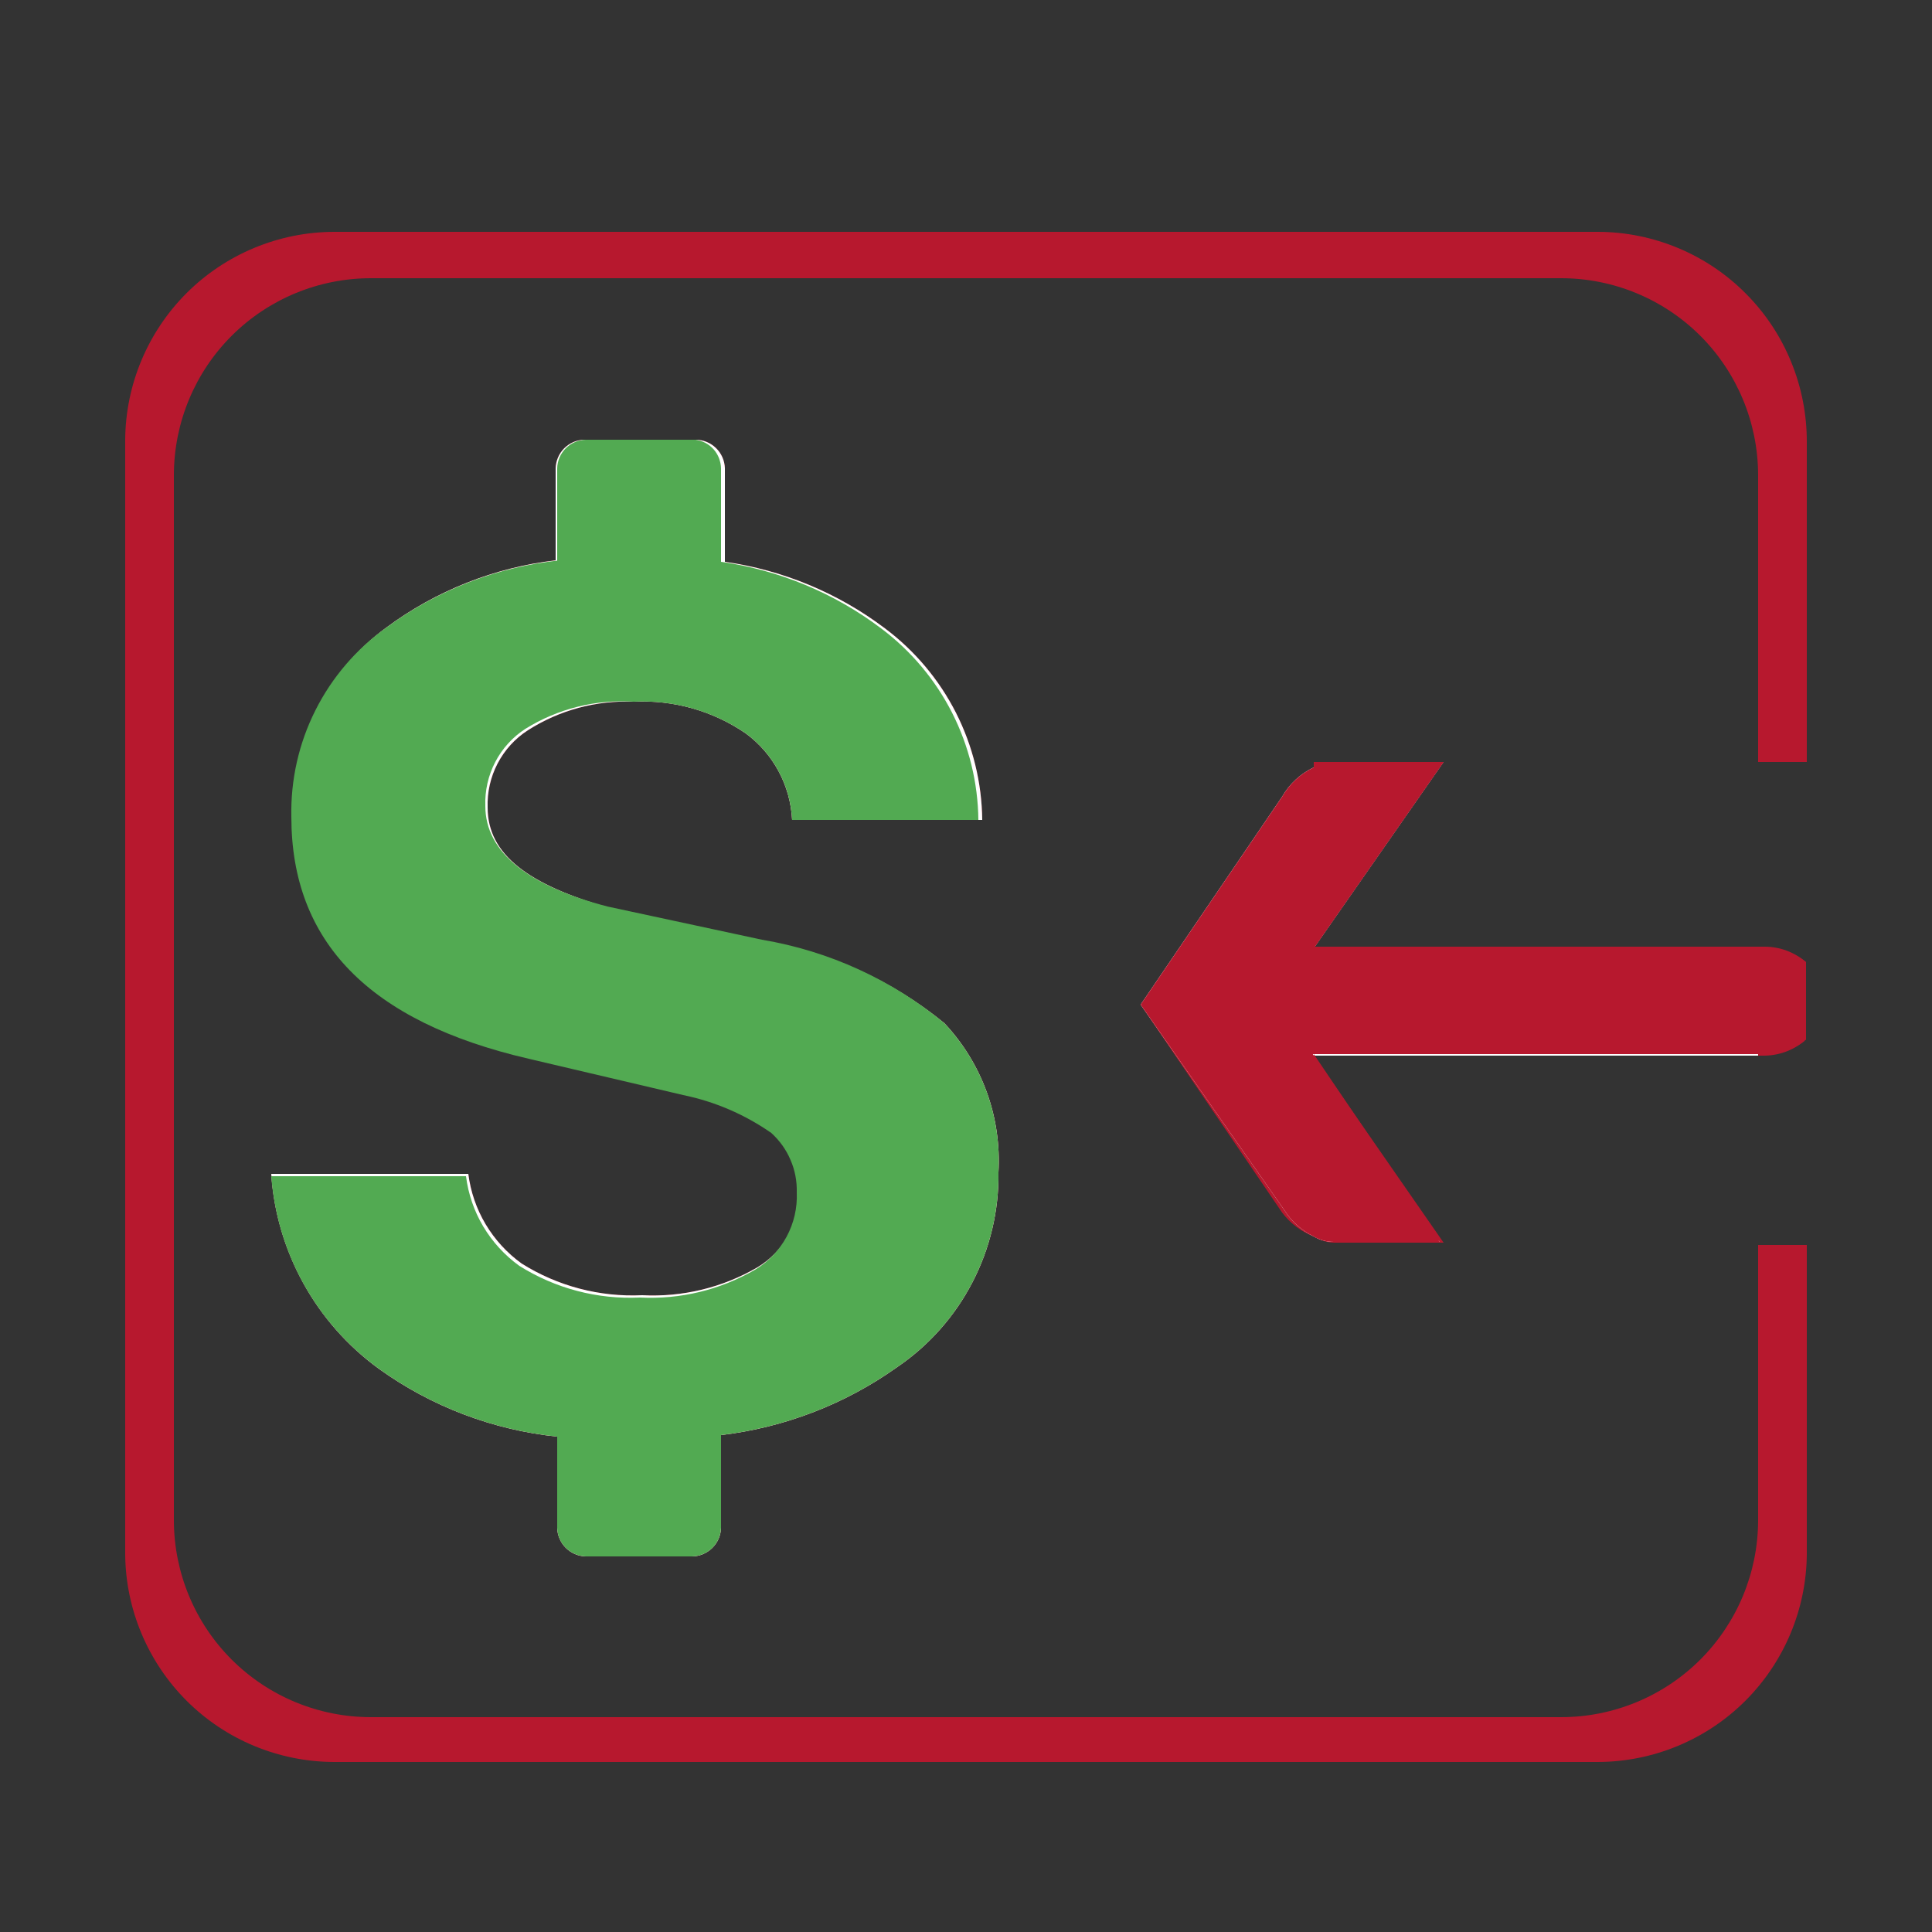 <svg width="25" height="25" viewBox="0 0 25 25" fill="none" xmlns="http://www.w3.org/2000/svg">
<rect x="0" y="0" width="25" height="25" fill="#333333" stroke="none"/>
<g clip-path="url(#clip0_179_259)">
<path d="M12.22 13.24C12.462 13.497 12.648 13.801 12.769 14.133C12.889 14.465 12.94 14.818 12.92 15.17C12.927 15.665 12.811 16.155 12.582 16.595C12.354 17.035 12.02 17.411 11.61 17.69C10.936 18.17 10.152 18.472 9.33 18.57V19.77C9.327 19.869 9.286 19.963 9.215 20.032C9.144 20.101 9.049 20.14 8.95 20.14H7.58C7.483 20.137 7.39 20.098 7.321 20.029C7.252 19.96 7.213 19.867 7.21 19.77V18.59C6.377 18.503 5.58 18.2 4.9 17.71C4.498 17.417 4.165 17.04 3.925 16.604C3.685 16.169 3.543 15.686 3.51 15.19H6.06C6.089 15.42 6.165 15.642 6.284 15.842C6.403 16.041 6.561 16.214 6.75 16.35C7.216 16.643 7.76 16.786 8.31 16.76C8.831 16.787 9.349 16.662 9.8 16.4C9.972 16.297 10.113 16.15 10.208 15.974C10.303 15.798 10.348 15.6 10.34 15.4C10.344 15.255 10.316 15.112 10.259 14.979C10.203 14.846 10.117 14.727 10.01 14.63C9.667 14.391 9.279 14.224 8.87 14.14L6.87 13.67C4.87 13.19 3.8 12.15 3.8 10.54C3.791 10.07 3.896 9.605 4.104 9.183C4.313 8.762 4.621 8.397 5 8.12C5.642 7.644 6.397 7.344 7.19 7.25V6.06C7.193 5.963 7.232 5.87 7.301 5.801C7.37 5.732 7.463 5.692 7.56 5.69H9C9.099 5.69 9.194 5.729 9.265 5.798C9.336 5.867 9.377 5.961 9.38 6.06V7.27C10.132 7.377 10.844 7.673 11.45 8.13C11.836 8.419 12.151 8.793 12.37 9.223C12.588 9.653 12.705 10.128 12.71 10.61H10.25C10.239 10.39 10.18 10.176 10.076 9.982C9.973 9.789 9.827 9.62 9.65 9.49C9.224 9.198 8.715 9.054 8.2 9.08C7.716 9.06 7.238 9.189 6.83 9.45C6.664 9.557 6.529 9.706 6.438 9.881C6.347 10.056 6.303 10.252 6.31 10.45C6.31 11.06 6.84 11.45 7.89 11.75L9.89 12.18C10.745 12.325 11.549 12.69 12.22 13.24Z" fill="#B7182E"/>
<path d="M22.83 12.27H17L18.63 9.86H17V9.93C16.844 10.006 16.712 10.123 16.62 10.27L14.76 13L16.59 15.69C16.695 15.83 16.837 15.937 17 16C17.086 16.055 17.188 16.083 17.29 16.08H18.68L17 13.66H22.81C23.007 13.663 23.198 13.595 23.35 13.47V12.47C23.205 12.345 23.021 12.274 22.83 12.27ZM23.38 9.86V5.72C23.381 5.364 23.312 5.011 23.177 4.682C23.043 4.353 22.844 4.053 22.593 3.801C22.343 3.548 22.045 3.348 21.716 3.21C21.388 3.073 21.036 3.001 20.68 3H4.32C3.606 3.003 2.923 3.287 2.417 3.79C1.912 4.294 1.625 4.976 1.62 5.69V20.11C1.625 20.823 1.912 21.506 2.417 22.01C2.923 22.514 3.606 22.797 4.32 22.8H20.68C21.393 22.797 22.077 22.514 22.583 22.01C23.088 21.506 23.375 20.823 23.38 20.11V16.11H22.75V19.68C22.747 20.355 22.477 21.001 22 21.477C21.522 21.953 20.875 22.22 20.2 22.22H4.8C4.125 22.22 3.478 21.953 3 21.477C2.522 21.001 2.253 20.355 2.25 19.68V6.14C2.253 5.465 2.522 4.819 3 4.343C3.478 3.867 4.125 3.6 4.8 3.6H20.2C20.875 3.6 21.522 3.867 22 4.343C22.477 4.819 22.747 5.465 22.75 6.14V9.86H23.38Z" fill="#B7182E"/>
<path d="M12.22 13.24C12.462 13.497 12.648 13.801 12.769 14.133C12.889 14.465 12.94 14.818 12.92 15.17C12.927 15.665 12.811 16.155 12.582 16.595C12.354 17.035 12.02 17.411 11.61 17.69C10.936 18.17 10.152 18.472 9.33 18.57V19.77C9.327 19.869 9.286 19.963 9.215 20.032C9.144 20.101 9.049 20.14 8.95 20.14H7.58C7.483 20.137 7.39 20.098 7.321 20.029C7.252 19.96 7.213 19.867 7.21 19.77V18.59C6.377 18.503 5.58 18.2 4.9 17.71C4.498 17.417 4.165 17.04 3.925 16.604C3.685 16.169 3.543 15.686 3.51 15.19H6.06C6.089 15.42 6.165 15.642 6.284 15.842C6.403 16.041 6.561 16.214 6.75 16.35C7.216 16.643 7.76 16.786 8.31 16.76C8.831 16.787 9.349 16.662 9.8 16.4C9.972 16.297 10.113 16.15 10.208 15.974C10.303 15.798 10.348 15.6 10.34 15.4C10.344 15.255 10.316 15.112 10.259 14.979C10.203 14.846 10.117 14.727 10.01 14.63C9.667 14.391 9.279 14.224 8.87 14.14L6.87 13.67C4.87 13.19 3.8 12.15 3.8 10.54C3.791 10.07 3.896 9.605 4.104 9.183C4.313 8.762 4.621 8.397 5 8.12C5.642 7.644 6.397 7.344 7.19 7.25V6.06C7.193 5.963 7.232 5.87 7.301 5.801C7.37 5.732 7.463 5.692 7.56 5.69H9C9.099 5.69 9.194 5.729 9.265 5.798C9.336 5.867 9.377 5.961 9.38 6.06V7.27C10.132 7.377 10.844 7.673 11.45 8.13C11.836 8.419 12.151 8.793 12.37 9.223C12.588 9.653 12.705 10.128 12.71 10.61H10.25C10.239 10.39 10.18 10.176 10.076 9.982C9.973 9.789 9.827 9.62 9.65 9.49C9.224 9.198 8.715 9.054 8.2 9.08C7.716 9.06 7.238 9.189 6.83 9.45C6.664 9.557 6.529 9.706 6.438 9.881C6.347 10.056 6.303 10.252 6.31 10.45C6.31 11.06 6.84 11.45 7.89 11.75L9.89 12.18C10.745 12.325 11.549 12.69 12.22 13.24Z" fill="white"/>
<path d="M22.75 13.66H17L18.63 16.07H17.26C17.169 16.07 17.079 16.046 17 16C16.844 15.924 16.712 15.807 16.62 15.66L14.76 13L16.59 10.31C16.684 10.144 16.828 10.012 17 9.93V9.86H18.68L17 12.27H22.73L22.75 13.66Z" fill="white"/>
<path d="M12.22 13.24C11.542 12.678 10.728 12.306 9.86 12.16L7.86 11.73C6.86 11.47 6.28 11.04 6.28 10.43C6.273 10.232 6.317 10.037 6.408 9.861C6.499 9.686 6.634 9.537 6.8 9.43C7.219 9.17 7.708 9.048 8.2 9.08C8.715 9.055 9.224 9.199 9.65 9.49C9.827 9.62 9.973 9.789 10.076 9.982C10.18 10.176 10.239 10.39 10.25 10.61H12.66C12.655 10.128 12.538 9.653 12.32 9.223C12.101 8.793 11.786 8.419 11.4 8.13C10.794 7.673 10.082 7.377 9.33 7.27C8.973 7.209 8.612 7.178 8.25 7.18C7.915 7.179 7.581 7.202 7.25 7.25C6.436 7.334 5.659 7.634 5 8.12C4.611 8.397 4.295 8.765 4.081 9.192C3.866 9.619 3.76 10.092 3.77 10.57C3.77 12.18 4.77 13.22 6.84 13.7L8.84 14.17C9.249 14.254 9.637 14.421 9.98 14.66C10.087 14.757 10.173 14.876 10.229 15.009C10.287 15.142 10.314 15.285 10.31 15.43C10.319 15.63 10.273 15.828 10.178 16.004C10.083 16.18 9.942 16.327 9.77 16.43C9.319 16.692 8.801 16.817 8.28 16.79C7.73 16.816 7.186 16.673 6.72 16.38C6.531 16.244 6.373 16.071 6.254 15.872C6.135 15.672 6.059 15.45 6.03 15.22H3.51C3.548 15.711 3.691 16.188 3.931 16.618C4.171 17.048 4.502 17.42 4.9 17.71C5.58 18.2 6.377 18.503 7.21 18.59C7.542 18.631 7.876 18.651 8.21 18.65C8.585 18.65 8.959 18.623 9.33 18.57C10.152 18.472 10.936 18.17 11.61 17.69C12.02 17.411 12.354 17.035 12.582 16.595C12.811 16.155 12.927 15.666 12.92 15.17C12.94 14.818 12.889 14.465 12.769 14.133C12.648 13.801 12.462 13.497 12.22 13.24Z" fill="#52AA52"/>
<path d="M9.33 6.06V8.06C9.331 8.152 9.297 8.24 9.236 8.308C9.175 8.377 9.091 8.42 9 8.43H7.58C7.482 8.43 7.388 8.391 7.318 8.322C7.249 8.252 7.21 8.158 7.21 8.06V6.06C7.212 5.963 7.252 5.87 7.321 5.801C7.39 5.732 7.483 5.692 7.58 5.69H9C9.09 5.702 9.173 5.746 9.234 5.814C9.294 5.882 9.328 5.969 9.33 6.06Z" fill="#52AA52"/>
<path d="M9.33 17.77V19.77C9.327 19.869 9.286 19.963 9.215 20.032C9.144 20.101 9.049 20.14 8.95 20.14H7.58C7.483 20.137 7.39 20.098 7.321 20.029C7.252 19.96 7.212 19.867 7.21 19.77V17.77C7.212 17.673 7.252 17.58 7.321 17.511C7.39 17.442 7.483 17.402 7.58 17.4H9C9.09 17.412 9.173 17.456 9.234 17.524C9.294 17.592 9.328 17.679 9.33 17.77Z" fill="#52AA52"/>
<path d="M23.37 12.45V13.45C23.218 13.575 23.027 13.643 22.83 13.64H16.12C16.022 13.652 15.922 13.643 15.828 13.613C15.733 13.584 15.646 13.534 15.572 13.469C15.498 13.403 15.439 13.322 15.398 13.232C15.357 13.142 15.336 13.044 15.336 12.945C15.336 12.846 15.357 12.748 15.398 12.658C15.439 12.568 15.498 12.487 15.572 12.421C15.646 12.356 15.733 12.306 15.828 12.277C15.922 12.248 16.022 12.238 16.12 12.25H22.83C23.028 12.249 23.22 12.32 23.37 12.45Z" fill="#B7182E"/>
<path d="M17 13.66L18.63 16.07H17.26C17.169 16.07 17.079 16.046 17 16C16.844 15.924 16.712 15.806 16.62 15.66L14.76 13L16.59 10.31C16.684 10.144 16.828 10.012 17 9.93C17.089 9.882 17.189 9.858 17.29 9.86H18.68L17 12.27L16.95 12.34L16.53 12.96L16.95 13.58L17 13.66Z" fill="#B7182E"/>
<path d="M23.37 12.45V13.45C23.218 13.575 23.027 13.643 22.83 13.64H17L18.63 16.05H17.26C17.17 16.057 17.081 16.039 17 16V9.86H18.68L17 12.27H22.81C23.012 12.259 23.212 12.323 23.37 12.45Z" fill="#B7182E"/>
</g>
<defs>
<clipPath id="clip0_179_259">
<rect width="25" height="25" fill="white"/>
</clipPath>
</defs>
</svg>
